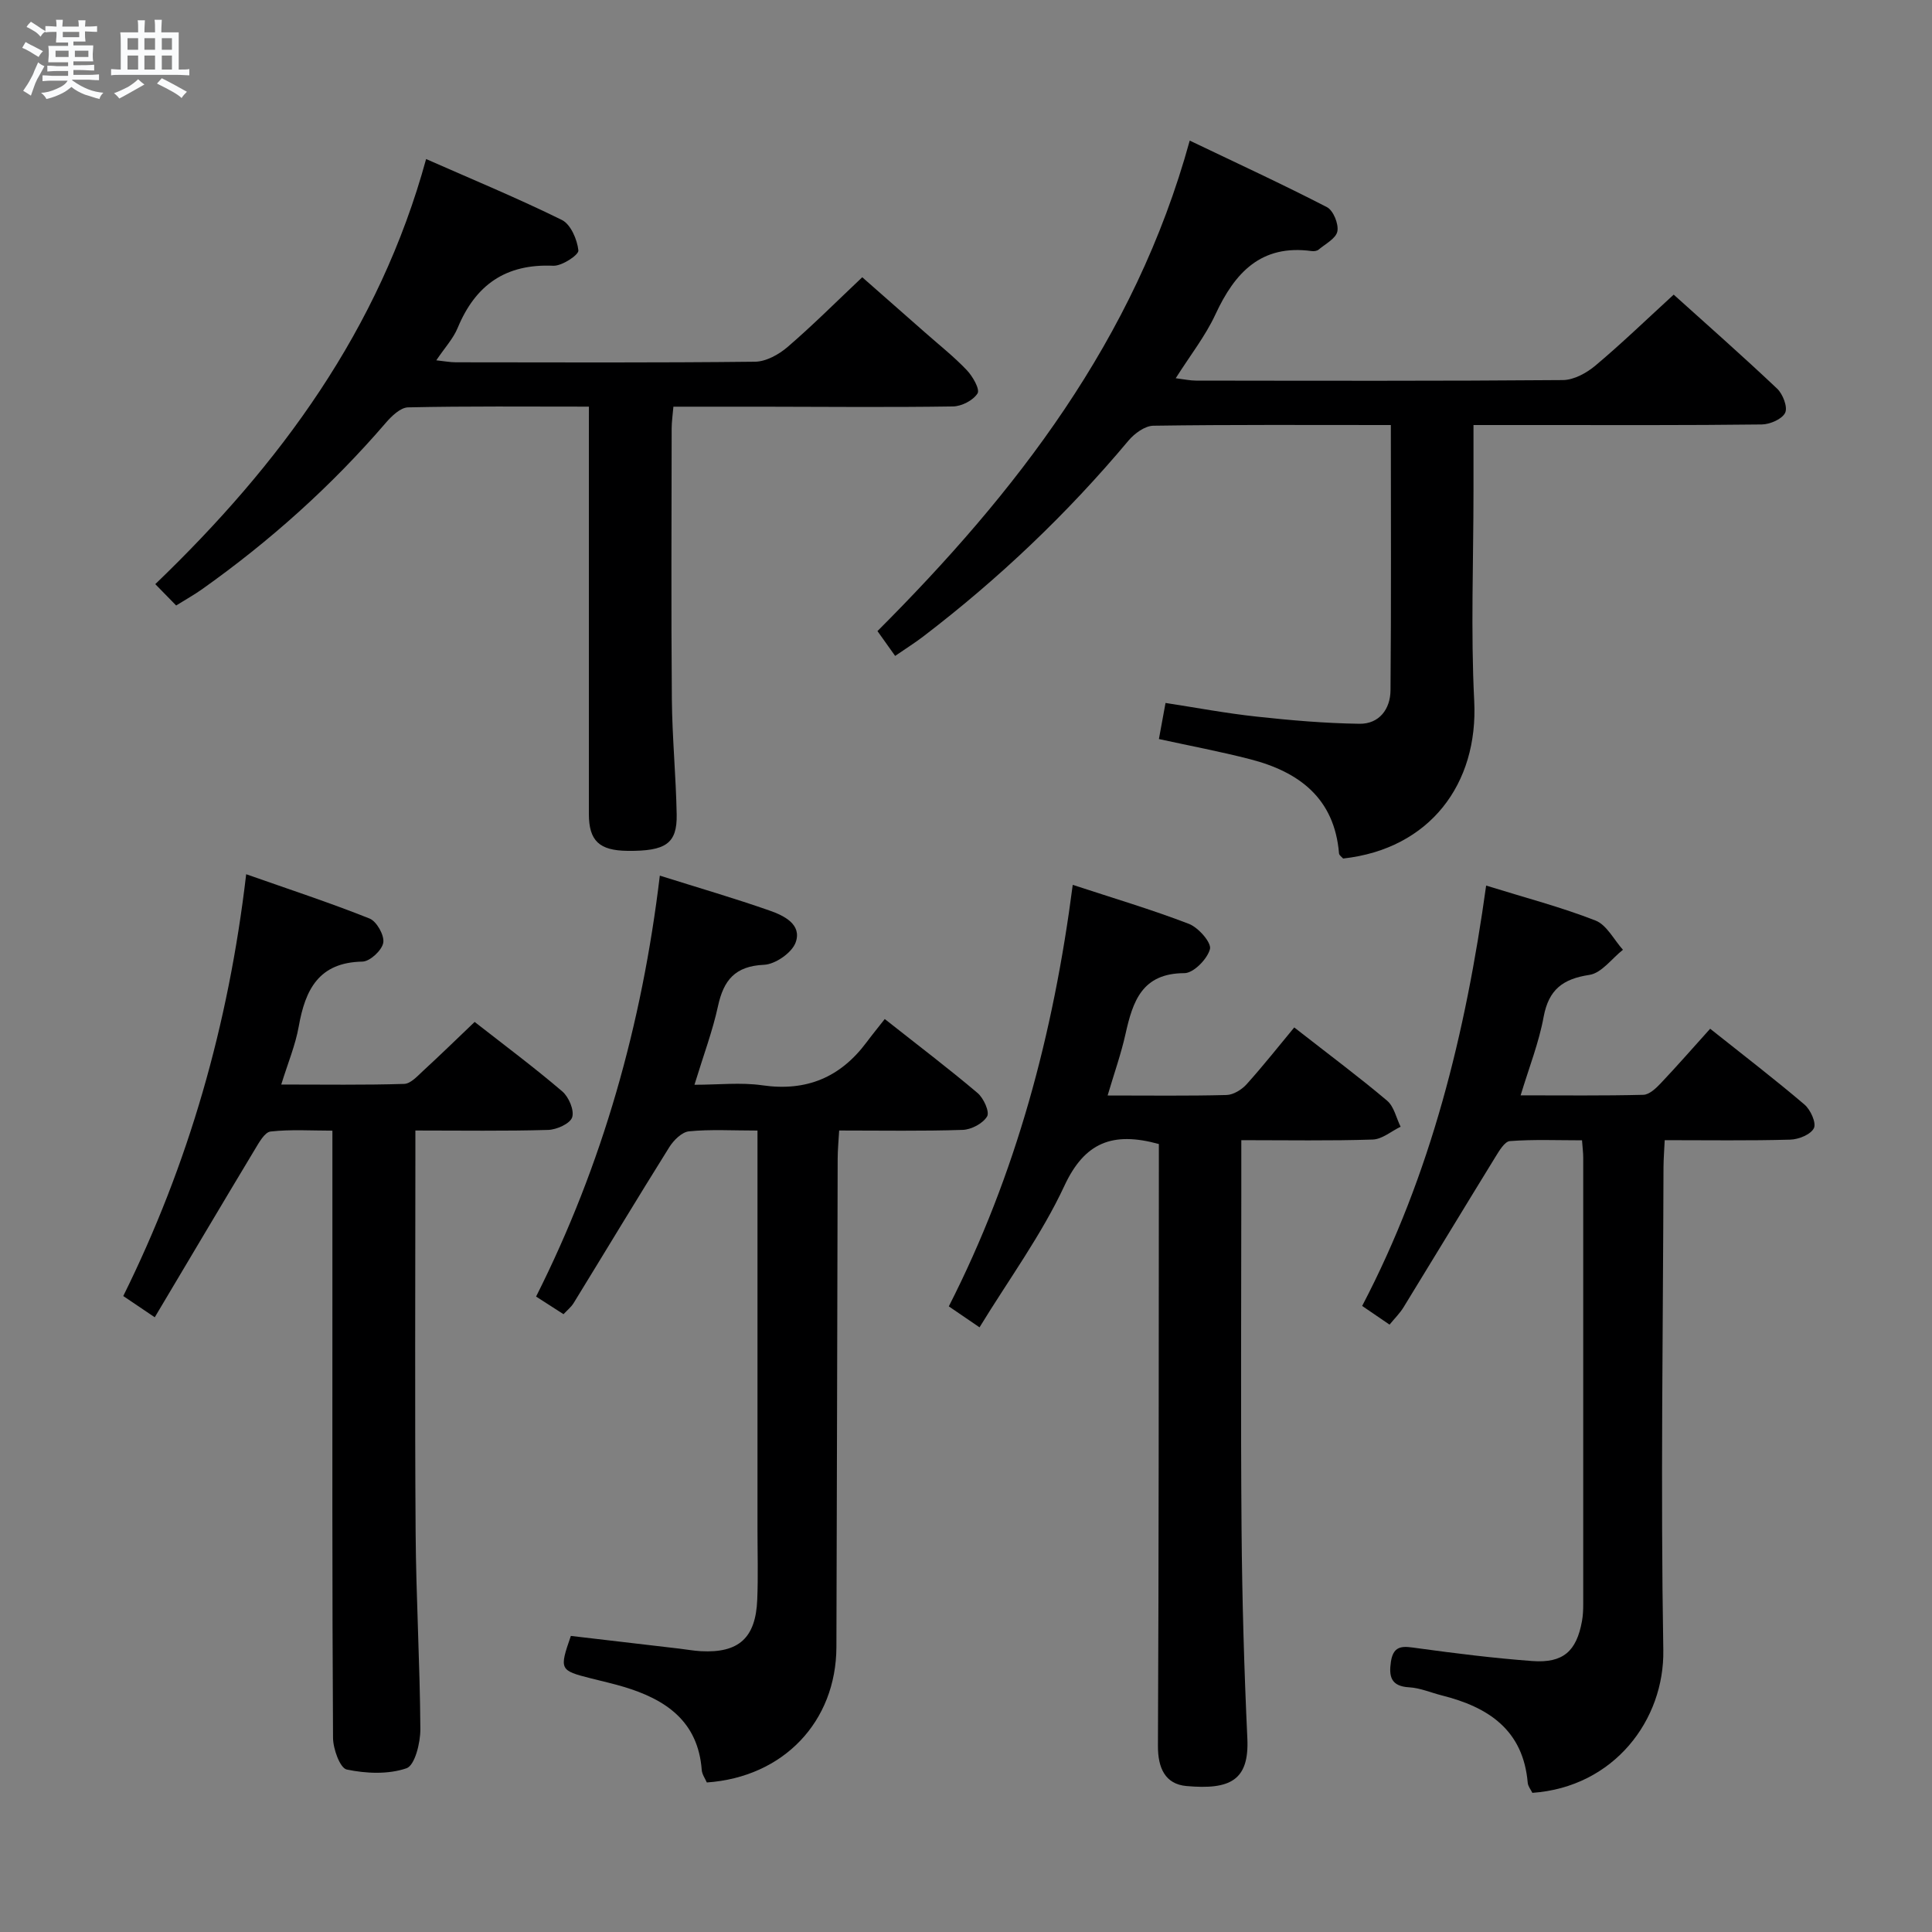 <svg enable-background="new 0 0 400 400" viewBox="0 0 400 400" xmlns="http://www.w3.org/2000/svg"><rect x="0" y="0" width="400" height="400" fill="#808080" stroke="none"/><path d="m6.8 9.5c.6.3 1.3.7 2.1 1.1-.4.4-.7.8-.9 1.2-.7-.4-1.3-.8-1.8-1.1s-1.1-.6-1.6-.8c.2-.4.5-.8.7-1.2.4.2.8.5 1.5.8zm.9 6.9c-.3.6-.5 1.1-.7 1.7s-.4 1.1-.6 1.7c-.6-.4-1.1-.7-1.6-1 .7-1 1.2-1.8 1.5-2.4.3-.5.6-1.1.8-1.7.3-.6.5-1.2.8-1.8.3.3.8.6 1.3.8-.7 1.3-1.2 2.2-1.5 2.7zm.1-11c.4.3 1 .7 1.7 1.1-.5.2-.8.6-1.1 1.1-.5-.6-1-1-1.4-1.2s-.9-.6-1.5-.8c.2-.4.5-.7.9-1.1.5.3.9.6 1.4.9zm10.5 13.1c1 .4 2 .6 3.1.7-.4.4-.7.8-.8 1.3-.9-.2-1.9-.6-3-.9-1-.4-2-.9-2.8-1.6-.5.4-1.1.9-1.9 1.3s-1.9.9-3.3 1.2c-.1-.3-.5-.8-1.1-1.3 1 0 2.1-.3 3.2-.8 1.2-.5 1.9-1 2.3-1.7h-3.2c-.4 0-1 0-2 .1v-1.2c1 0 1.7.1 2 .1h3.3v-1h-2.3c-.2 0-.9 0-2 .1v-1.2c1.2 0 1.9.1 2 .1h2.3v-.8h-4.1c0-.7.1-1.2.1-1.6 0-.5 0-1.1-.1-1.8h4.1v-.7h-2.5c0-.6.1-1.1.1-1.6v-.6h-.5c-.4 0-1 0-1.8.1v-1.3c1.2 0 1.9.1 2.1.1h.2c0-.3 0-.8-.1-1.4h1.4c0 .6-.1 1-.1 1.4h3.4c0-.4 0-.8-.1-1.3h1.5c0 .4-.1.9-.1 1.3.7 0 1.5 0 2.5-.1v1.2c-1 0-1.8-.1-2.5-.1v.6c0 .3 0 .8.1 1.5h-2.5v.8h4.1c0 .7-.1 1.3-.1 1.8s0 1 .1 1.5h-4.1v.8h1.4c.8 0 1.8 0 2.9-.1v1.2c-1 0-1.9-.1-2.8-.1h-1.5v1h3.2c.3 0 1 0 2.1-.1v1.2c-1.1 0-1.8-.1-2.1-.1h-3.4l-.1.1c1.4 1 2.4 1.5 3.4 1.9zm-4.1-6.7v-1.3h-2.7v1.3zm2.2-4.1v-1.1h-3.4v1.1zm1.9 4.1v-1.3h-2.8v1.3z" fill="#fafbfc"/><path d="m37 6.7v2.3 5.4c1 0 1.8 0 2.2-.1v1.3c-.6 0-1.5-.1-2.5-.1h-11.9c-.7 0-1.3 0-1.8.1v-1.3c.5 0 1.1.1 2 .1v-5.2c0-1 0-1.8-.1-2.5h3.7c0-1.3 0-2.1-.1-2.5h1.5c0 .4-.1 1.3-.1 2.5h2.2c0-1.2 0-2.1-.1-2.6h1.5c0 .4-.1 1.3-.1 2.6zm-12.3 13.7c-.3-.4-.7-.8-1.1-1.1 1.1-.4 2.1-.9 2.9-1.3.8-.5 1.5-1 2.1-1.6.4.4.9.8 1.3 1.1-2.5 1.4-4.2 2.4-5.2 2.9zm3.9-10.1v-2.4h-2.2v2.4zm0 4.1v-2.9h-2.2v2.9zm3.5-4.1v-2.4h-2.2v2.4zm0 4.1v-2.9h-2.2v2.9zm.4 2.9 1-1.1c.6.3 1.4.7 2.5 1.3s2 1.1 2.7 1.5c-.4.4-.8.8-1.1 1.3-.8-.8-2.5-1.7-5.1-3zm3.1-7v-2.4h-2.1v2.4zm0 4.1v-2.9h-2.1v2.9z" fill="#fafbfc"/><g fill="#000001"><path d="m287.96 88c-16.88 0-33.03-.1-49.18.14-1.74.03-3.89 1.6-5.12 3.06-12.67 15.13-26.87 28.63-42.54 40.6-1.7 1.3-3.52 2.43-5.79 4-1.19-1.67-2.26-3.17-3.66-5.14 28.52-28.54 53.3-60.23 64.65-101.55 9.8 4.69 19.21 9.03 28.41 13.78 1.32.68 2.45 3.47 2.16 5-.27 1.47-2.47 2.6-3.9 3.8-.33.28-.97.35-1.43.29-10.48-1.43-15.91 4.47-19.92 13.12-2.07 4.47-5.2 8.44-8.22 13.21 1.77.22 2.98.49 4.19.49 25.32.03 50.65.1 75.97-.11 2.29-.02 4.94-1.48 6.78-3.04 5.46-4.59 10.6-9.56 16.16-14.65 6.7 6.04 14.19 12.63 21.42 19.47 1.18 1.12 2.22 3.81 1.66 4.99-.63 1.31-3.14 2.4-4.84 2.42-15.49.19-30.99.12-46.48.12-4.14 0-8.28 0-13.21 0v13.65c0 14.49-.58 29.02.15 43.48.87 17.16-9.18 30.63-27.14 32.62-.27-.32-.82-.67-.85-1.06-.94-11.41-8.25-16.89-18.4-19.5-6.19-1.6-12.49-2.78-18.89-4.18.47-2.55.85-4.65 1.37-7.47 6.28.96 12.56 2.15 18.9 2.83 7.06.77 14.16 1.38 21.24 1.48 4.09.06 6.41-3.03 6.44-6.93.16-18.12.07-36.24.07-54.92z"/><path d="m156.83 234.07c-5.23 0-9.73-.28-14.17.16-1.48.14-3.19 1.84-4.09 3.28-6.7 10.71-13.21 21.54-19.82 32.3-.51.82-1.32 1.46-2.08 2.28-1.79-1.15-3.44-2.21-5.68-3.65 13.76-27.32 21.93-56.33 25.62-87.15 8.27 2.6 15.59 4.73 22.77 7.25 2.93 1.03 6.68 2.84 5.36 6.56-.75 2.14-4.22 4.55-6.56 4.65-5.99.27-8.36 3.17-9.53 8.57-1.12 5.16-3 10.15-4.87 16.27 4.99 0 9.61-.53 14.05.11 9.14 1.32 16.17-1.64 21.6-8.93 1.18-1.58 2.43-3.11 3.75-4.79 7.05 5.57 13.27 10.28 19.22 15.32 1.25 1.06 2.53 3.89 1.97 4.84-.86 1.46-3.26 2.73-5.05 2.79-8.31.28-16.64.13-25.58.13-.12 2.12-.31 4.03-.31 5.94-.1 33.66-.14 67.32-.26 100.99-.05 15.48-10.98 26.95-26.83 28.05-.34-.8-.98-1.66-1.05-2.57-.76-10.13-7.47-14.63-16.19-17.24-2.22-.66-4.49-1.17-6.74-1.74-6.51-1.65-6.59-1.8-4.17-8.79 7.42.87 14.94 1.75 22.46 2.63 1.49.17 2.97.45 4.46.53 7.83.42 11.35-2.72 11.67-10.67.2-4.83.05-9.66.05-14.5 0-25.5 0-51 0-76.5 0-1.79 0-3.6 0-6.12z"/><path d="m314.83 226.78c8.86 0 17.14.1 25.4-.11 1.22-.03 2.61-1.33 3.58-2.36 3.43-3.62 6.7-7.37 10.26-11.32 7.15 5.69 13.48 10.54 19.53 15.7 1.25 1.06 2.48 3.79 1.95 4.88-.64 1.31-3.16 2.34-4.9 2.38-8.48.24-16.97.11-25.99.11-.09 2.04-.24 3.81-.25 5.59-.09 33.33-.61 66.66-.04 99.97.25 14.47-10.19 28.37-27.11 29.57-.3-.63-.89-1.33-.96-2.08-.94-10.96-8.17-15.68-17.78-18.09-2.26-.57-4.48-1.55-6.76-1.68-3.81-.21-4.24-2.27-3.78-5.34.56-3.64 2.78-3.13 5.5-2.76 7.89 1.08 15.81 2.07 23.76 2.66 6.39.47 9.16-2.02 10.29-8.26.21-1.14.26-2.32.26-3.48.01-30.83.01-61.66 0-92.49 0-.97-.13-1.95-.25-3.58-5.08 0-10.03-.21-14.93.16-1.1.08-2.23 2.04-3.03 3.33-6.36 10.33-12.63 20.72-18.98 31.06-.76 1.25-1.84 2.3-2.91 3.61-1.95-1.33-3.69-2.52-5.67-3.87 14.28-27.29 21.43-56.51 25.67-87.03 8.18 2.54 15.58 4.47 22.65 7.24 2.32.91 3.8 3.97 5.67 6.05-2.3 1.81-4.42 4.82-6.94 5.2-5.5.83-8.41 3.03-9.47 8.65-.97 5.33-3 10.45-4.77 16.29z"/><path d="m121.93 84.19c-12.88 0-25.16-.12-37.44.15-1.58.03-3.42 1.81-4.63 3.22-11.24 13.07-23.98 24.47-38.02 34.43-1.61 1.14-3.35 2.11-5.37 3.37-1.37-1.4-2.63-2.69-4.32-4.42 25.83-24.81 46.4-52.7 56.07-88.01 9.48 4.18 18.94 8.09 28.11 12.61 1.83.9 3.18 4.06 3.42 6.31.1.92-3.41 3.25-5.2 3.17-9.83-.44-16.1 3.95-19.79 12.86-.93 2.25-2.7 4.14-4.43 6.72 1.64.17 2.84.41 4.04.41 20.66.02 41.31.11 61.97-.12 2.27-.03 4.91-1.49 6.72-3.05 5.17-4.44 10-9.28 15.46-14.44 4.01 3.53 8.58 7.54 13.14 11.56 2.87 2.53 5.89 4.92 8.52 7.69 1.21 1.27 2.74 3.96 2.21 4.8-.9 1.44-3.3 2.68-5.1 2.7-13.16.2-26.32.07-39.48.05-5.98-.01-11.96 0-18.39 0-.14 1.7-.36 3.12-.36 4.54-.02 18.66-.12 37.31.04 55.97.07 7.98.85 15.94 1 23.92.11 6.02-2.26 7.61-10.16 7.53-5.86-.06-8.02-2.07-8.02-7.65-.01-25.99 0-51.97 0-77.96.01-1.85.01-3.67.01-6.36z"/><path d="m32.04 272.73c-2.89-1.95-4.51-3.05-6.52-4.4 13.51-27.29 21.78-56.02 25.45-87.33 8.98 3.16 17.37 5.91 25.54 9.17 1.48.59 3.11 3.5 2.84 5.02-.28 1.57-2.76 3.87-4.31 3.9-9.05.16-11.84 5.8-13.19 13.43-.68 3.84-2.23 7.52-3.62 12.02 8.92 0 17.19.13 25.45-.13 1.35-.04 2.76-1.63 3.94-2.72 3.54-3.25 6.97-6.6 10.65-10.11 6.23 4.87 12.35 9.43 18.14 14.38 1.35 1.15 2.53 3.92 2.05 5.37-.43 1.31-3.21 2.56-4.99 2.61-8.95.26-17.91.12-27.47.12v5.73c0 25.81-.13 51.63.05 77.44.09 13.59.9 27.18.98 40.77.02 2.82-1.14 7.51-2.87 8.1-3.77 1.3-8.37 1.1-12.37.26-1.39-.29-2.83-4.27-2.84-6.57-.19-31.31-.13-62.62-.13-93.93 0-10.32 0-20.64 0-31.77-4.33 0-8.61-.29-12.8.18-1.23.14-2.41 2.31-3.28 3.75-6.84 11.37-13.59 22.77-20.7 34.71z"/><path d="m239.93 236.86c-9.62-2.66-15.39-.3-19.56 8.65-4.72 10.14-11.48 19.34-17.57 29.3-2.52-1.72-4.26-2.91-6.36-4.34 13.95-27.38 21.66-56.43 25.66-87.27 8.44 2.77 16.37 5.12 24.06 8.08 1.96.76 4.69 3.88 4.35 5.21-.53 2.06-3.4 4.98-5.28 4.99-8.78.01-10.69 5.81-12.2 12.57-.92 4.14-2.35 8.16-3.71 12.76 8.68 0 16.65.11 24.62-.1 1.42-.04 3.14-1.1 4.15-2.22 3.45-3.83 6.65-7.89 9.87-11.77 7.51 5.87 13.52 10.34 19.23 15.17 1.43 1.21 1.89 3.57 2.79 5.39-1.92.92-3.81 2.58-5.76 2.65-8.8.29-17.61.13-27.22.13v10.6c0 23.32-.14 46.65.05 69.97.12 14.44.53 28.88 1.2 43.3.4 8.67-3.55 10.66-12.6 9.85-4.4-.39-5.93-3.72-5.91-8.31.18-39.65.16-79.3.19-118.95 0-1.95 0-3.92 0-5.66z"/></g></svg>